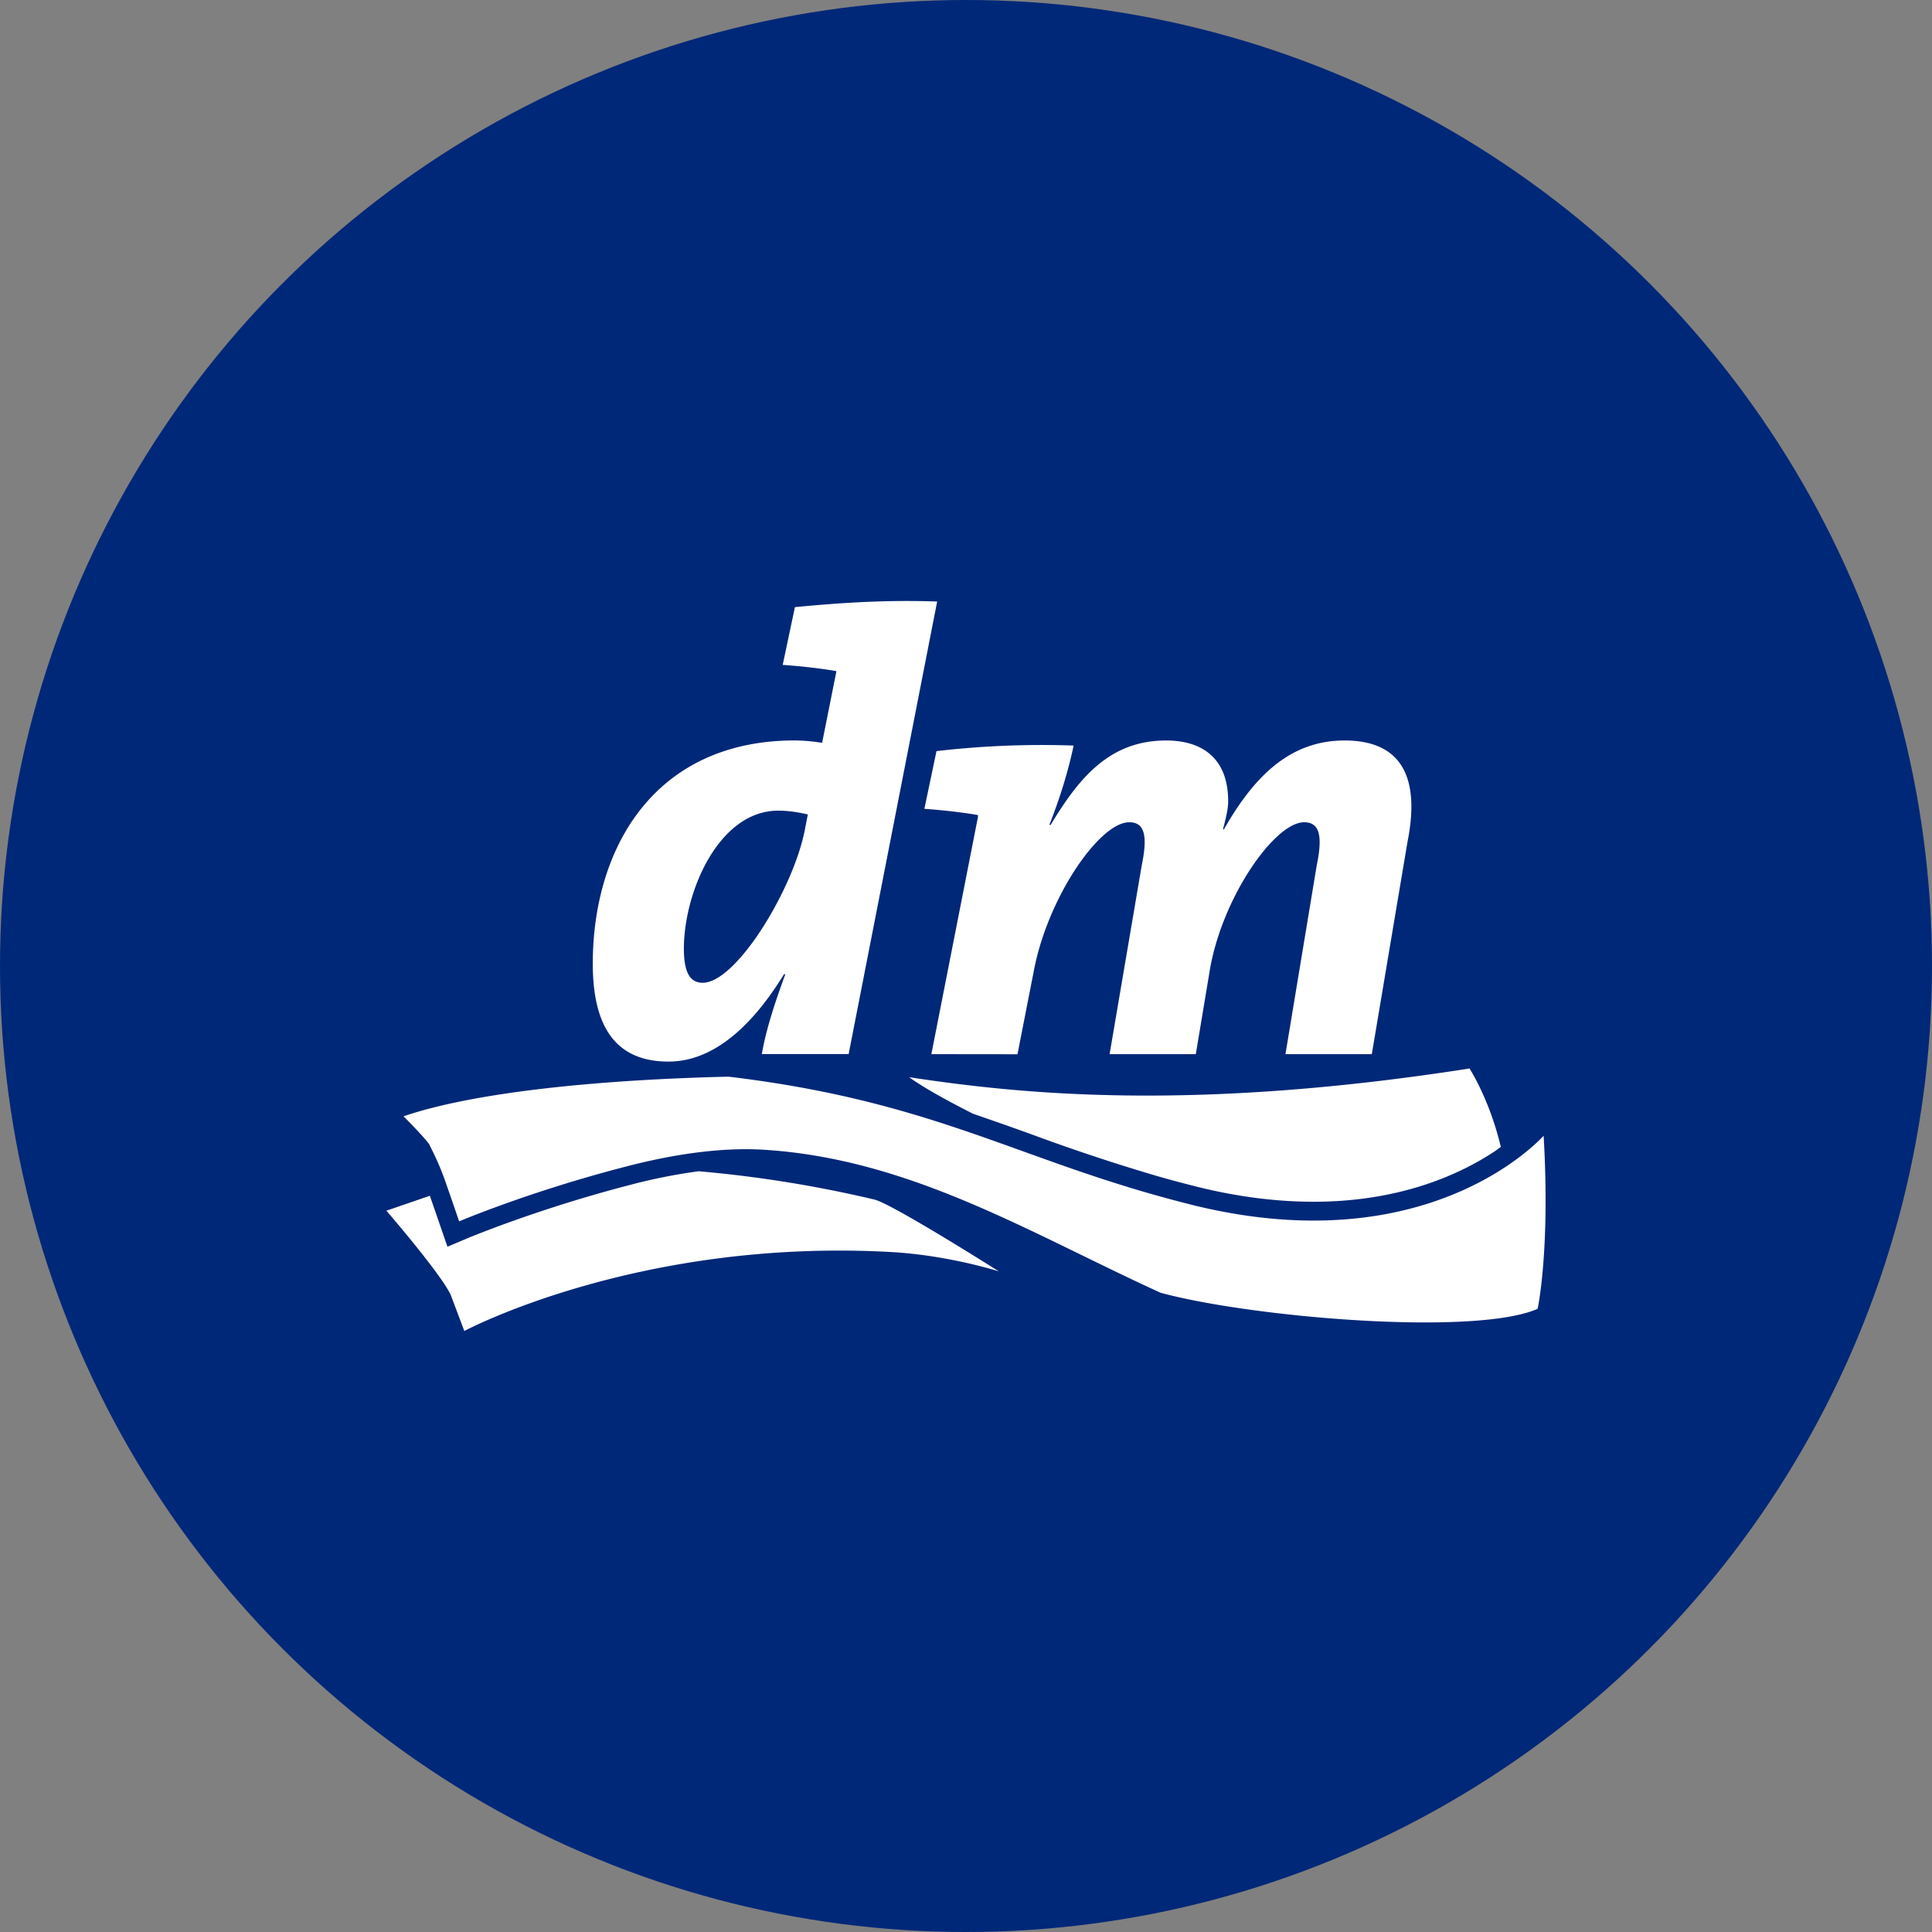 <?xml version="1.0" encoding="utf-8"?>
<svg role="img" viewBox="0 0 24 24" xmlns="http://www.w3.org/2000/svg">
	<rect x="0" y="0" width="24" height="24" fill="#808080" stroke="none"/>
	<title>dm</title>
	<circle cx="12" cy="12" r="12" fill="#002878"></circle>
	<path d="M12.142 15.057c-.556-.281-1.02-.54-1.32-.755 2.364.36 5.9.71 11.603-.18 0 0 .415.638.648 1.624-.046.034-.087.064-.14.1-.718.472-1.948 1.035-3.738 1.035-.755 0-1.554-.1-2.373-.301-.307-.077-.6-.154-.885-.237a39.766 39.766 0 0 1-2.608-.868c-.394-.142-.79-.281-1.187-.417zm-5.67 1.192a11.45 11.45 0 0 0-1.414.28c-1.927.497-3.377 1.107-3.392 1.113l-.402.17L.9 16.757l-.9.309s1.134 1.313 1.333 1.746l.28.745s3.6-1.926 8.836-1.635c1.188.066 2.231.4 2.231.4s-2.133-1.352-2.561-1.483c-1.2-.285-2.42-.482-3.649-.589zm17.487-.735s-.264.3-.8.653c-1.056.695-3.172 1.588-6.438.789-.3-.075-.6-.155-.897-.24-2.978-.85-4.748-1.949-8.743-2.425-2.707.064-5.276.324-6.726.821 0 0 .41.409.531.578.06.127.203.392.336.775.147.42.284.822.284.822s1.465-.622 3.448-1.133c.93-.243 1.928-.403 2.841-.351 3.047.185 5.507 1.717 8.233 2.962 1.891.513 6.506.903 7.807.333 0 0 .264-1.214.124-3.584zM8.11 8.784c.25 0 .443.04.615.078l-.061.315c-.234 1.218-1.415 3.17-2.115 3.17-.264 0-.39-.216-.39-.703 0-1.18.724-2.86 1.951-2.86zm3.294-4.33c-1.094-.038-2.031.029-2.946.116l-.253 1.196c.384.026.819.077 1.11.129v.012L9.021 7.38a3.696 3.696 0 0 0-.565-.05c-2.892 0-4.183 2.21-4.183 4.623 0 1.372.525 2.026 1.568 2.026 1.02 0 1.824-.885 2.39-1.807h.028c-.251.68-.407 1.193-.486 1.652H9.57l1.833-9.37zm9.738 4.968c.238-1.193-.023-2.091-1.304-2.091-1.16 0-1.895.782-2.502 1.846l-.014-.012c.066-.257.106-.421.106-.577 0-.86-.506-1.257-1.285-1.257-1.161 0-1.796.759-2.39 1.747l-.027-.001c.225-.565.398-1.142.502-1.641a18.892 18.892 0 0 0-2.839.115l-.251 1.195c.384.026.819.078 1.11.129v.037l-.965 4.913 1.783.002.343-1.75c.293-1.513 1.36-3.053 1.969-3.053.303 0 .394.243.262.884l-.667 3.917h1.785l.285-1.711c.25-1.529 1.349-3.09 1.957-3.09.301 0 .396.243.263.884l-.649 3.917h1.788z" transform="translate(4.8, 4.8) scale(0.6)" fill="white"></path>
</svg>